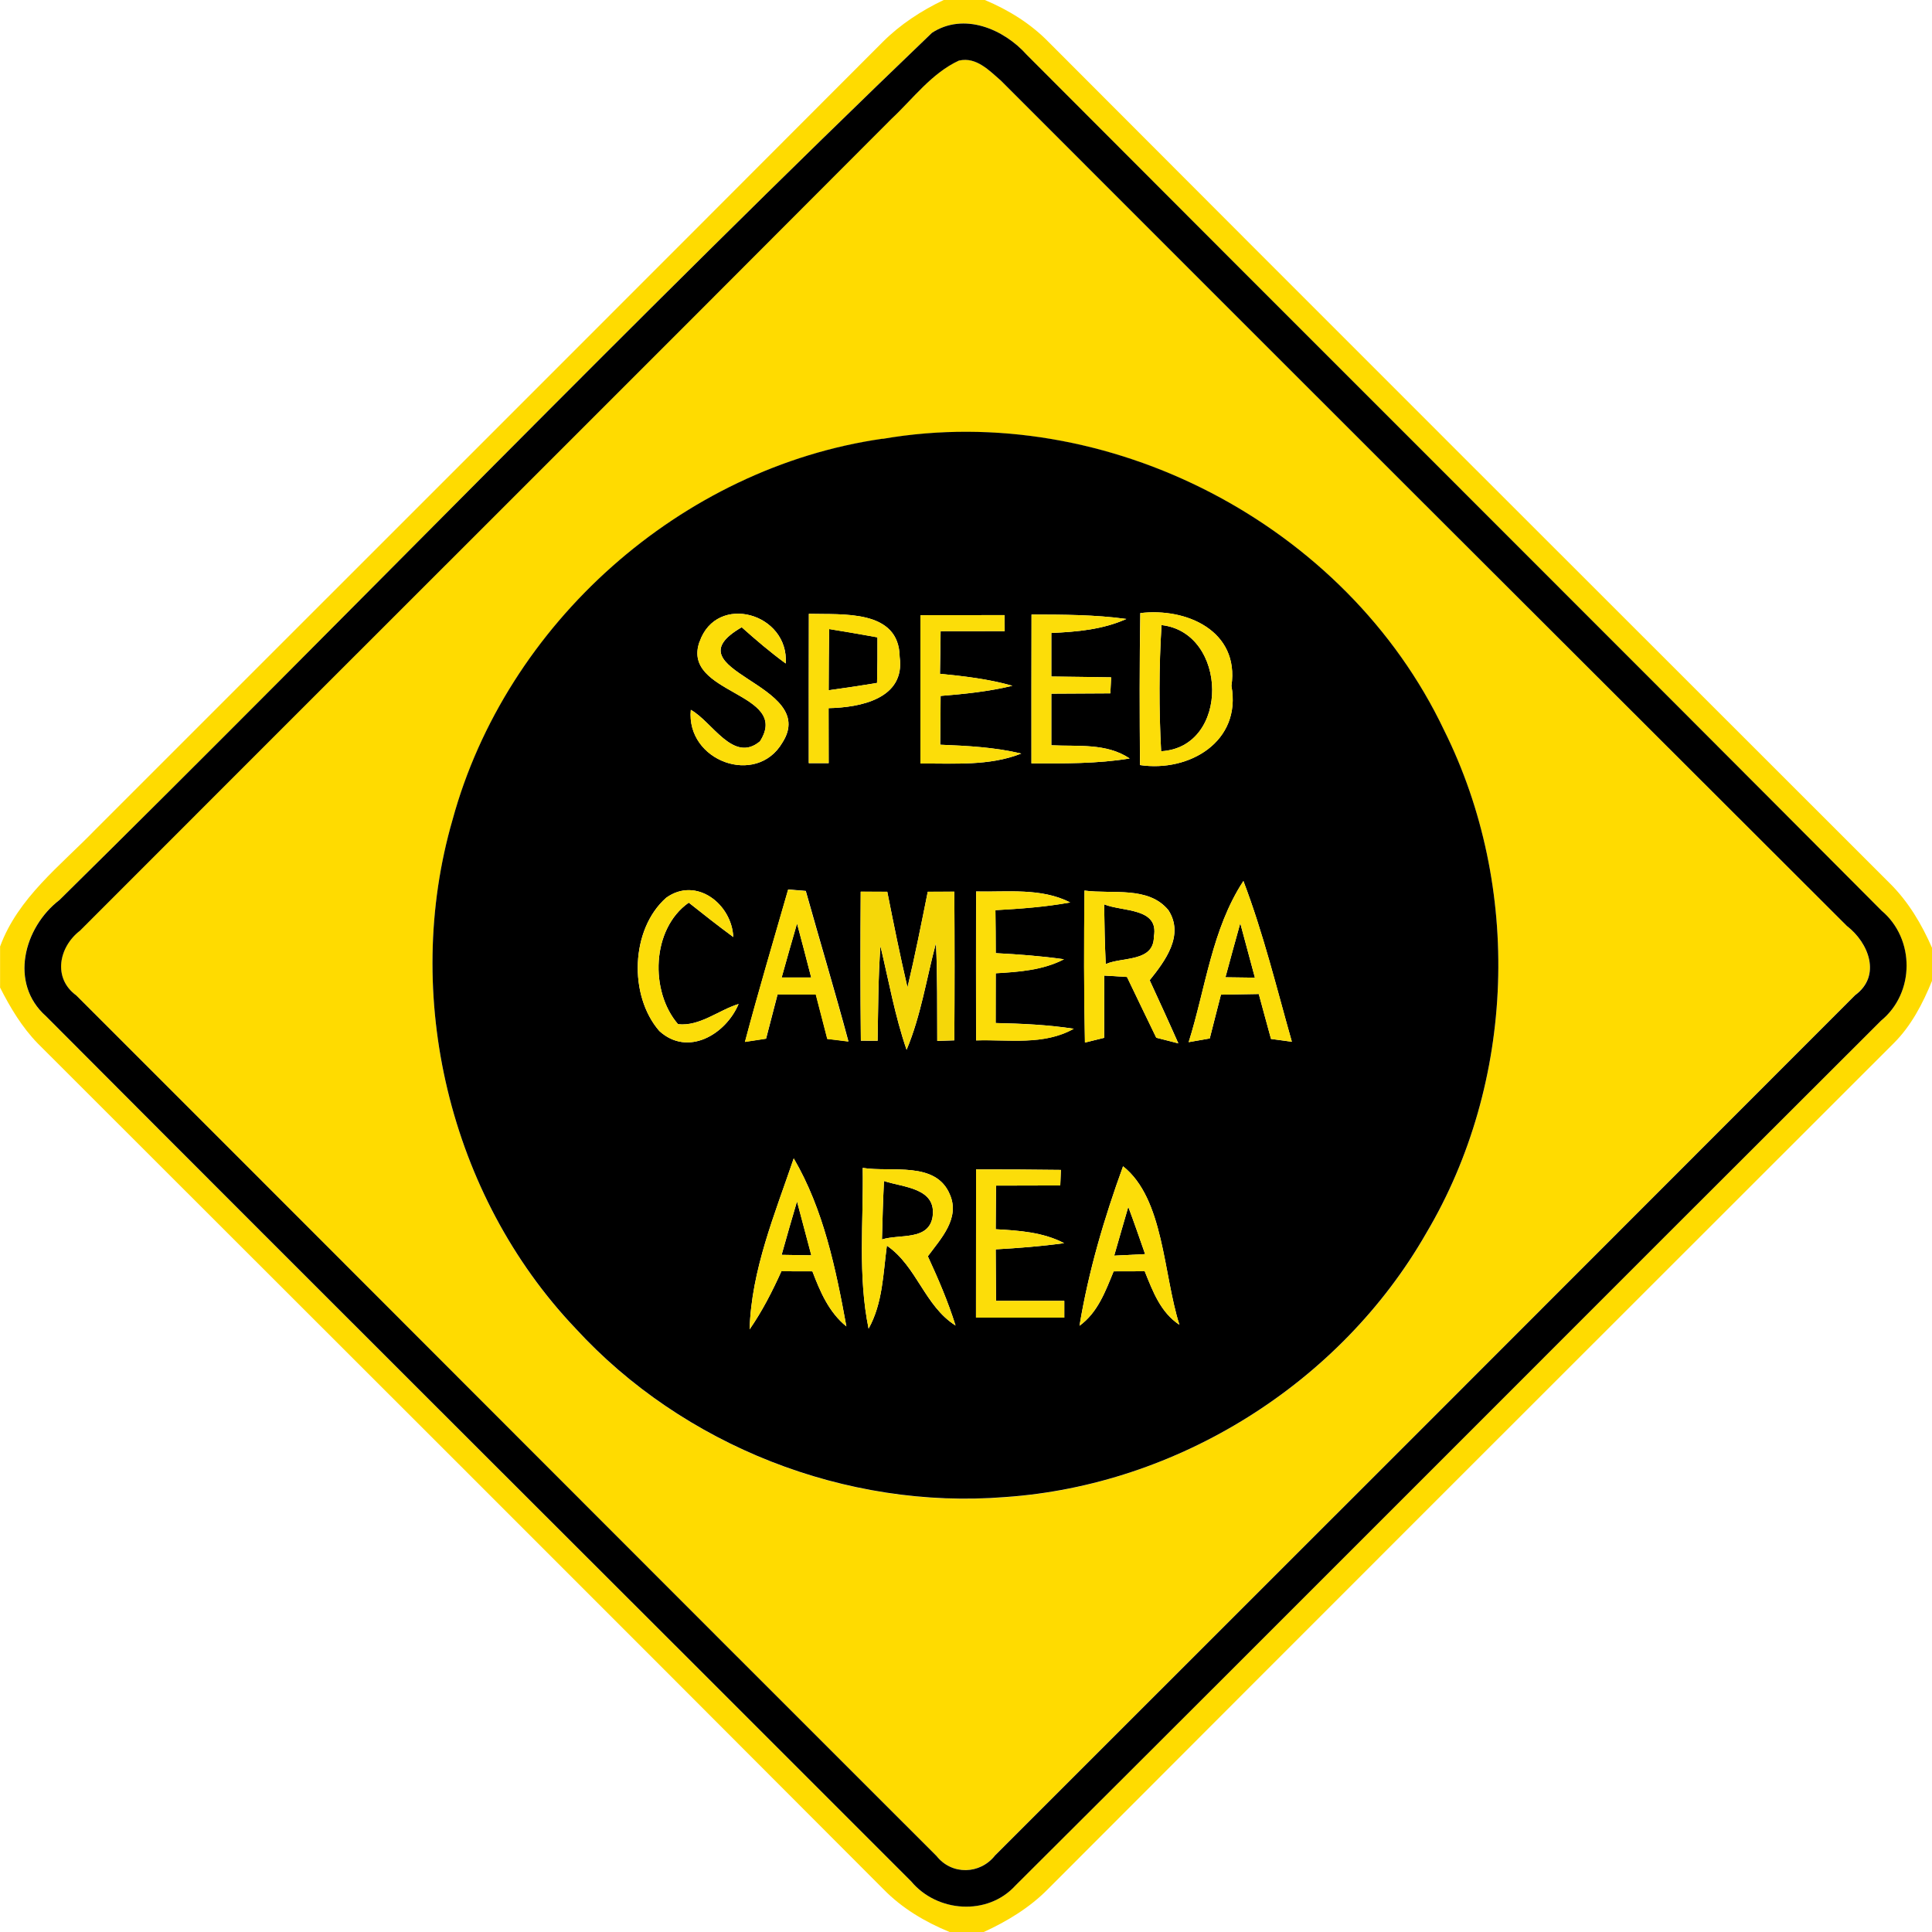 <!-- Generated by IcoMoon.io -->
<svg version="1.1" xmlns="http://www.w3.org/2000/svg" width="24" height="24" viewBox="0 0 24 24">
<title>warning--speed-camera--g1</title>
<path fill="#ffdb00" d="M11.723 0h0.511c0.295 0.124 0.571 0.294 0.796 0.526 3.478 3.486 6.962 6.965 10.445 10.446 0.23 0.227 0.397 0.508 0.526 0.804v0.407c-0.115 0.282-0.258 0.559-0.476 0.776-3.502 3.5-7.006 7-10.504 10.505-0.227 0.232-0.508 0.402-0.8 0.536h-0.425c-0.304-0.125-0.59-0.294-0.82-0.53-3.497-3.506-7.002-7.006-10.506-10.507-0.197-0.202-0.342-0.445-0.469-0.695v-0.51c0.222-0.606 0.75-1.004 1.184-1.453 3.26-3.26 6.524-6.52 9.781-9.784 0.218-0.218 0.479-0.388 0.757-0.521M11.575 0.409c-3.672 3.521-7.211 7.198-10.837 10.771-0.443 0.34-0.628 1.036-0.167 1.444 3.575 3.588 7.166 7.162 10.746 10.746 0.322 0.386 0.95 0.433 1.296 0.053 3.59-3.575 7.165-7.165 10.753-10.744 0.422-0.346 0.422-1.015 0.007-1.366-3.534-3.55-7.082-7.086-10.619-10.632-0.287-0.323-0.782-0.533-1.18-0.272z"></path>
<path fill="#ffdb00" d="M11.915 0.751c0.211-0.048 0.374 0.125 0.518 0.25 3.5 3.503 7.003 7.002 10.508 10.5 0.271 0.209 0.433 0.618 0.104 0.86-3.559 3.563-7.122 7.127-10.685 10.687-0.186 0.238-0.538 0.247-0.727 0.007-3.565-3.56-7.123-7.129-10.687-10.691-0.294-0.215-0.216-0.602 0.047-0.804 3.359-3.364 6.726-6.719 10.081-10.085 0.269-0.252 0.499-0.568 0.84-0.725M10.963 5.452c-2.502 0.359-4.676 2.296-5.341 4.732-0.632 2.182-0.042 4.667 1.524 6.316 1.34 1.463 3.365 2.257 5.341 2.099 2.142-0.149 4.163-1.414 5.23-3.278 1.111-1.872 1.193-4.301 0.222-6.248-1.214-2.558-4.182-4.103-6.976-3.619z"></path>
<path fill="#000" d="M11.575 0.409c0.397-0.26 0.893-0.050 1.18 0.272 3.536 3.546 7.085 7.082 10.619 10.632 0.415 0.35 0.415 1.020-0.007 1.366-3.588 3.578-7.163 7.169-10.753 10.744-0.346 0.38-0.974 0.334-1.296-0.053-3.58-3.584-7.171-7.158-10.746-10.746-0.461-0.408-0.276-1.104 0.167-1.444 3.626-3.574 7.165-7.25 10.837-10.771M11.915 0.751c-0.341 0.157-0.571 0.473-0.84 0.725-3.355 3.366-6.722 6.721-10.081 10.085-0.263 0.202-0.341 0.589-0.047 0.804 3.564 3.562 7.122 7.13 10.687 10.691 0.19 0.24 0.541 0.23 0.727-0.007 3.563-3.56 7.126-7.124 10.685-10.687 0.329-0.242 0.167-0.652-0.104-0.86-3.505-3.498-7.008-6.997-10.508-10.5-0.144-0.125-0.307-0.298-0.518-0.25z"></path>
<path fill="#000" d="M10.963 5.452c2.794-0.484 5.761 1.061 6.976 3.619 0.971 1.948 0.889 4.376-0.222 6.248-1.067 1.865-3.088 3.13-5.23 3.278-1.976 0.158-4.001-0.636-5.341-2.099-1.566-1.649-2.156-4.134-1.524-6.316 0.665-2.436 2.839-4.373 5.341-4.732M8.69 7.972c-0.232 0.655 1.141 0.625 0.751 1.237-0.331 0.277-0.592-0.244-0.859-0.391-0.061 0.636 0.816 0.958 1.138 0.406 0.47-0.736-1.442-0.889-0.506-1.432 0.176 0.157 0.356 0.311 0.547 0.45 0.041-0.625-0.858-0.88-1.070-0.27M10.048 7.625c-0.002 0.618-0.001 1.237-0.001 1.855 0.062 0 0.186 0 0.247 0 0-0.228 0-0.456-0.001-0.683 0.39-0.008 0.955-0.115 0.883-0.636-0.007-0.596-0.713-0.524-1.128-0.536M11.435 7.642c0.001 0.614 0 1.229 0 1.843 0.42-0.004 0.852 0.034 1.252-0.124-0.33-0.079-0.668-0.096-1.007-0.11 0.002-0.202 0.004-0.404 0.005-0.606 0.299-0.024 0.599-0.055 0.892-0.126-0.294-0.084-0.598-0.119-0.9-0.149 0.004-0.176 0.006-0.353 0.008-0.529 0.265-0.001 0.53-0.001 0.796-0.001l-0.002-0.199c-0.348 0-0.696 0-1.043 0.001M12.814 7.634c-0.002 0.617-0.001 1.234-0.001 1.849 0.408 0.001 0.817 0.005 1.22-0.061-0.289-0.194-0.644-0.148-0.973-0.164 0-0.214 0-0.427 0-0.641 0.245-0.001 0.49-0.002 0.733-0.004 0.002-0.050 0.007-0.15 0.010-0.199-0.247-0.004-0.494-0.007-0.743-0.010 0-0.18 0-0.36 0-0.541 0.317-0.014 0.638-0.042 0.932-0.174-0.39-0.054-0.786-0.054-1.178-0.055M14.165 7.616c-0.011 0.629-0.008 1.259-0.004 1.888 0.612 0.091 1.264-0.292 1.136-0.984 0.101-0.682-0.558-0.973-1.133-0.904M8.276 11.152c-0.443 0.391-0.468 1.214-0.086 1.655 0.354 0.324 0.826 0.043 0.985-0.335-0.25 0.077-0.481 0.28-0.752 0.251-0.352-0.407-0.331-1.184 0.133-1.51 0.182 0.145 0.366 0.289 0.553 0.427-0.018-0.409-0.46-0.756-0.833-0.488M9.791 11.051c-0.181 0.63-0.368 1.258-0.536 1.891 0.065-0.010 0.197-0.030 0.262-0.040 0.048-0.184 0.095-0.367 0.143-0.55 0.158 0.001 0.317 0.001 0.475 0.001 0.047 0.184 0.095 0.368 0.143 0.552 0.066 0.008 0.197 0.024 0.262 0.032-0.168-0.625-0.355-1.246-0.53-1.87-0.054-0.005-0.162-0.013-0.217-0.018M10.692 11.076c-0.004 0.617-0.005 1.234 0.002 1.852 0.052 0 0.156 0 0.208 0.001 0.007-0.392 0.007-0.785 0.035-1.177 0.103 0.431 0.18 0.869 0.325 1.289 0.179-0.425 0.246-0.883 0.365-1.326 0.019 0.404 0.013 0.81 0.016 1.216 0.054-0.001 0.16-0.005 0.212-0.007 0.004-0.616 0.004-1.231 0-1.847-0.082 0-0.247 0.001-0.33 0.001-0.080 0.397-0.158 0.794-0.252 1.188-0.092-0.394-0.172-0.791-0.251-1.188-0.083 0-0.247-0.001-0.33-0.001M12.125 11.075c-0.002 0.617-0.001 1.232 0 1.849 0.406-0.013 0.842 0.065 1.213-0.145-0.322-0.049-0.646-0.064-0.97-0.071 0.001-0.206 0.001-0.413 0.001-0.618 0.29-0.017 0.586-0.038 0.848-0.174-0.282-0.040-0.565-0.061-0.848-0.076 0-0.179-0.001-0.356-0.004-0.534 0.311-0.017 0.623-0.040 0.929-0.096-0.362-0.184-0.778-0.127-1.17-0.136M13.472 11.063c-0.006 0.629-0.008 1.259 0.006 1.888 0.060-0.014 0.18-0.044 0.239-0.059 0-0.258 0-0.516 0.001-0.773 0.071 0.004 0.211 0.012 0.282 0.017 0.12 0.252 0.242 0.503 0.364 0.755 0.068 0.018 0.205 0.052 0.274 0.070-0.116-0.263-0.236-0.523-0.356-0.784 0.192-0.24 0.433-0.559 0.233-0.87-0.248-0.304-0.697-0.197-1.042-0.244M14.766 12.946c0.065-0.012 0.196-0.035 0.262-0.046 0.046-0.181 0.092-0.362 0.139-0.544 0.156-0.002 0.313-0.006 0.47-0.008 0.050 0.186 0.101 0.372 0.152 0.558 0.065 0.008 0.194 0.026 0.259 0.035-0.19-0.668-0.354-1.346-0.602-1.997-0.392 0.598-0.469 1.331-0.68 2.002M9.312 16.514c0.157-0.227 0.282-0.472 0.395-0.722 0.096 0 0.289 0.001 0.385 0.001 0.096 0.253 0.205 0.509 0.422 0.684-0.131-0.715-0.283-1.453-0.654-2.087-0.234 0.69-0.527 1.386-0.548 2.124M10.717 14.508c0.011 0.666-0.062 1.339 0.073 1.997 0.176-0.317 0.18-0.682 0.227-1.031 0.373 0.256 0.468 0.749 0.853 0.992-0.092-0.295-0.215-0.58-0.344-0.86 0.161-0.218 0.401-0.469 0.275-0.764-0.173-0.424-0.725-0.276-1.084-0.334M12.125 14.527c-0.001 0.613-0.001 1.226-0.001 1.841 0.366 0 0.731 0 1.097 0v-0.208c-0.283 0-0.565 0-0.848 0-0.001-0.214-0.002-0.427-0.004-0.64 0.283-0.016 0.568-0.038 0.85-0.077-0.264-0.137-0.559-0.157-0.85-0.173 0.001-0.181 0.002-0.362 0.004-0.542 0.266-0.001 0.532-0.001 0.798-0.002 0.002-0.049 0.006-0.145 0.008-0.193-0.352-0.005-0.703-0.006-1.054-0.006M13.951 14.488c-0.234 0.643-0.43 1.306-0.541 1.981 0.227-0.164 0.322-0.427 0.424-0.676 0.128-0.001 0.258-0.001 0.386-0.001 0.1 0.248 0.196 0.51 0.431 0.665-0.202-0.635-0.192-1.566-0.7-1.969z"></path>
<path fill="#000" d="M10.3 7.814c0.2 0.032 0.401 0.067 0.6 0.103 0.001 0.19 0 0.378-0.005 0.566-0.199 0.034-0.401 0.064-0.601 0.091 0.001-0.254 0.002-0.508 0.006-0.761z"></path>
<path fill="#000" d="M14.429 7.765c0.826 0.092 0.854 1.519-0.005 1.567-0.028-0.522-0.028-1.045 0.005-1.567z"></path>
<path fill="#000" d="M13.716 11.234c0.228 0.094 0.685 0.038 0.618 0.402-0.001 0.318-0.39 0.248-0.598 0.34-0.012-0.247-0.017-0.494-0.020-0.742z"></path>
<path fill="#000" d="M9.71 12.143c0.062-0.224 0.126-0.448 0.191-0.671 0.060 0.223 0.119 0.448 0.176 0.671-0.091 0-0.275 0-0.367 0z"></path>
<path fill="#000" d="M15.223 12.14c0.060-0.223 0.121-0.448 0.184-0.671 0.061 0.224 0.122 0.45 0.182 0.676-0.091-0.001-0.275-0.004-0.366-0.005z"></path>
<path fill="#000" d="M10.956 15.397c0.006-0.242 0.013-0.484 0.025-0.726 0.24 0.080 0.655 0.084 0.604 0.444-0.048 0.301-0.412 0.212-0.629 0.282z"></path>
<path fill="#000" d="M9.71 15.588c0.062-0.221 0.125-0.443 0.191-0.664 0.060 0.223 0.119 0.446 0.178 0.67-0.092-0.001-0.276-0.004-0.368-0.006z"></path>
<path fill="#000" d="M14.016 14.992c0.073 0.194 0.14 0.391 0.209 0.587-0.096 0.005-0.288 0.014-0.384 0.019 0.058-0.202 0.116-0.404 0.175-0.606z"></path>
<path fill="#fcdd09" d="M8.69 7.972c0.212-0.61 1.111-0.355 1.070 0.27-0.191-0.139-0.371-0.293-0.547-0.45-0.936 0.542 0.977 0.696 0.506 1.432-0.322 0.552-1.199 0.23-1.138-0.406 0.268 0.148 0.528 0.668 0.859 0.391 0.39-0.612-0.983-0.582-0.751-1.237z"></path>
<path fill="#fcdd09" d="M10.048 7.625c0.415 0.012 1.121-0.060 1.128 0.536 0.072 0.521-0.493 0.628-0.883 0.636 0.001 0.227 0.001 0.455 0.001 0.683-0.061 0-0.185 0-0.247 0 0-0.618-0.001-1.237 0.001-1.855M10.3 7.814c-0.004 0.253-0.005 0.506-0.006 0.761 0.2-0.028 0.402-0.058 0.601-0.091 0.005-0.188 0.006-0.377 0.005-0.566-0.199-0.036-0.4-0.071-0.6-0.103z"></path>
<path fill="#fcdd09" d="M11.435 7.642c0.347-0.001 0.695-0.001 1.043-0.001l0.002 0.199c-0.265 0-0.53 0-0.796 0.001-0.002 0.176-0.005 0.353-0.008 0.529 0.302 0.030 0.606 0.065 0.9 0.149-0.293 0.071-0.593 0.102-0.892 0.126-0.001 0.202-0.002 0.404-0.005 0.606 0.338 0.014 0.677 0.031 1.007 0.11-0.4 0.157-0.832 0.12-1.252 0.124 0-0.614 0.001-1.229 0-1.843z"></path>
<path fill="#fcdd09" d="M12.814 7.634c0.392 0.001 0.788 0.001 1.178 0.055-0.294 0.132-0.616 0.16-0.932 0.174 0 0.181 0 0.361 0 0.541 0.248 0.002 0.496 0.006 0.743 0.010-0.002 0.049-0.007 0.149-0.010 0.199-0.244 0.001-0.488 0.002-0.733 0.004 0 0.214 0 0.427 0 0.641 0.329 0.017 0.684-0.030 0.973 0.164-0.403 0.066-0.812 0.062-1.22 0.061 0-0.616-0.001-1.232 0.001-1.849z"></path>
<path fill="#fcdd09" d="M14.165 7.616c0.575-0.070 1.234 0.222 1.133 0.904 0.127 0.692-0.524 1.075-1.136 0.984-0.005-0.629-0.007-1.259 0.004-1.888M14.429 7.765c-0.032 0.522-0.032 1.045-0.005 1.567 0.859-0.048 0.83-1.475 0.005-1.567z"></path>
<path fill="#fcdd09" d="M8.276 11.152c0.373-0.268 0.815 0.079 0.833 0.488-0.187-0.138-0.371-0.282-0.553-0.427-0.464 0.325-0.485 1.103-0.133 1.51 0.271 0.029 0.503-0.174 0.752-0.251-0.16 0.378-0.631 0.659-0.985 0.335-0.382-0.44-0.356-1.264 0.086-1.655z"></path>
<path fill="#fcdd09" d="M9.791 11.051c0.055 0.005 0.163 0.013 0.217 0.018 0.175 0.624 0.362 1.244 0.53 1.87-0.065-0.008-0.196-0.024-0.262-0.032-0.048-0.184-0.096-0.368-0.143-0.552-0.158 0-0.317 0-0.475-0.001-0.048 0.182-0.095 0.366-0.143 0.55-0.065 0.010-0.197 0.030-0.262 0.040 0.168-0.634 0.355-1.261 0.536-1.891M9.71 12.143c0.092 0 0.276 0 0.367 0-0.058-0.223-0.116-0.448-0.176-0.671-0.065 0.223-0.128 0.446-0.191 0.671z"></path>
<path fill="#fcdd09" d="M12.125 11.075c0.392 0.008 0.808-0.048 1.17 0.136-0.306 0.056-0.618 0.079-0.929 0.096 0.002 0.178 0.004 0.355 0.004 0.534 0.283 0.014 0.566 0.036 0.848 0.076-0.263 0.136-0.558 0.157-0.848 0.174 0 0.205 0 0.412-0.001 0.618 0.324 0.007 0.648 0.022 0.97 0.071-0.371 0.21-0.808 0.132-1.213 0.145-0.001-0.617-0.002-1.232 0-1.849z"></path>
<path fill="#fcdd09" d="M13.472 11.063c0.344 0.047 0.793-0.060 1.042 0.244 0.2 0.311-0.041 0.63-0.233 0.87 0.12 0.26 0.24 0.521 0.356 0.784-0.068-0.018-0.205-0.052-0.274-0.070-0.121-0.252-0.244-0.503-0.364-0.755-0.071-0.005-0.211-0.013-0.282-0.017-0.001 0.257-0.001 0.515-0.001 0.773-0.059 0.014-0.179 0.044-0.239 0.059-0.014-0.629-0.012-1.259-0.006-1.888M13.716 11.234c0.004 0.247 0.008 0.494 0.020 0.742 0.208-0.091 0.596-0.022 0.598-0.34 0.067-0.364-0.39-0.308-0.618-0.402z"></path>
<path fill="#fcdd09" d="M14.766 12.946c0.211-0.671 0.288-1.404 0.68-2.002 0.248 0.65 0.413 1.328 0.602 1.997-0.065-0.008-0.194-0.026-0.259-0.035-0.052-0.186-0.102-0.372-0.152-0.558-0.157 0.002-0.314 0.006-0.47 0.008-0.047 0.181-0.094 0.362-0.139 0.544-0.066 0.011-0.197 0.034-0.262 0.046M15.223 12.14c0.091 0.001 0.275 0.004 0.366 0.005-0.060-0.226-0.121-0.451-0.182-0.676-0.062 0.223-0.124 0.448-0.184 0.671z"></path>
<path fill="#fcdd09" d="M9.312 16.514c0.022-0.738 0.314-1.434 0.548-2.124 0.371 0.634 0.523 1.372 0.654 2.087-0.217-0.175-0.326-0.431-0.422-0.684-0.096 0-0.289-0.001-0.385-0.001-0.113 0.251-0.238 0.496-0.395 0.722M9.71 15.588c0.092 0.002 0.276 0.005 0.368 0.006-0.059-0.223-0.118-0.446-0.178-0.67-0.066 0.221-0.128 0.443-0.191 0.664z"></path>
<path fill="#fcdd09" d="M10.717 14.508c0.359 0.058 0.911-0.090 1.084 0.334 0.126 0.295-0.114 0.546-0.275 0.764 0.13 0.281 0.252 0.565 0.344 0.86-0.385-0.244-0.48-0.737-0.853-0.992-0.047 0.349-0.050 0.714-0.227 1.031-0.136-0.658-0.062-1.331-0.073-1.997M10.956 15.397c0.217-0.070 0.581 0.019 0.629-0.282 0.052-0.36-0.364-0.364-0.604-0.444-0.012 0.242-0.019 0.484-0.025 0.726z"></path>
<path fill="#fcdd09" d="M12.125 14.527c0.35 0 0.702 0.001 1.054 0.006-0.002 0.048-0.006 0.144-0.008 0.193-0.266 0.001-0.532 0.001-0.798 0.002-0.001 0.18-0.002 0.361-0.004 0.542 0.29 0.016 0.586 0.036 0.85 0.173-0.282 0.038-0.566 0.061-0.85 0.077 0.001 0.212 0.002 0.426 0.004 0.64 0.283 0 0.565 0 0.848 0v0.208c-0.366 0-0.731 0-1.097 0 0-0.614 0-1.228 0.001-1.841z"></path>
<path fill="#fcdd09" d="M13.951 14.488c0.508 0.403 0.498 1.334 0.7 1.969-0.235-0.155-0.331-0.416-0.431-0.665-0.128 0-0.258 0-0.386 0.001-0.102 0.248-0.197 0.511-0.424 0.676 0.112-0.676 0.307-1.338 0.541-1.981M14.016 14.992c-0.059 0.202-0.118 0.404-0.175 0.606 0.096-0.005 0.288-0.014 0.384-0.019-0.068-0.196-0.136-0.392-0.209-0.587z"></path>
<path fill="#f5d709" d="M10.692 11.076c0.083 0 0.247 0.001 0.33 0.001 0.079 0.397 0.158 0.794 0.251 1.188 0.094-0.394 0.172-0.791 0.252-1.188 0.083 0 0.248-0.001 0.33-0.001 0.004 0.616 0.004 1.231 0 1.847-0.053 0.002-0.158 0.006-0.212 0.007-0.002-0.406 0.004-0.811-0.016-1.216-0.119 0.443-0.186 0.901-0.365 1.326-0.145-0.42-0.222-0.858-0.325-1.289-0.028 0.392-0.028 0.785-0.035 1.177-0.052-0.001-0.156-0.001-0.208-0.001-0.007-0.618-0.006-1.235-0.002-1.852z"></path>
</svg>
